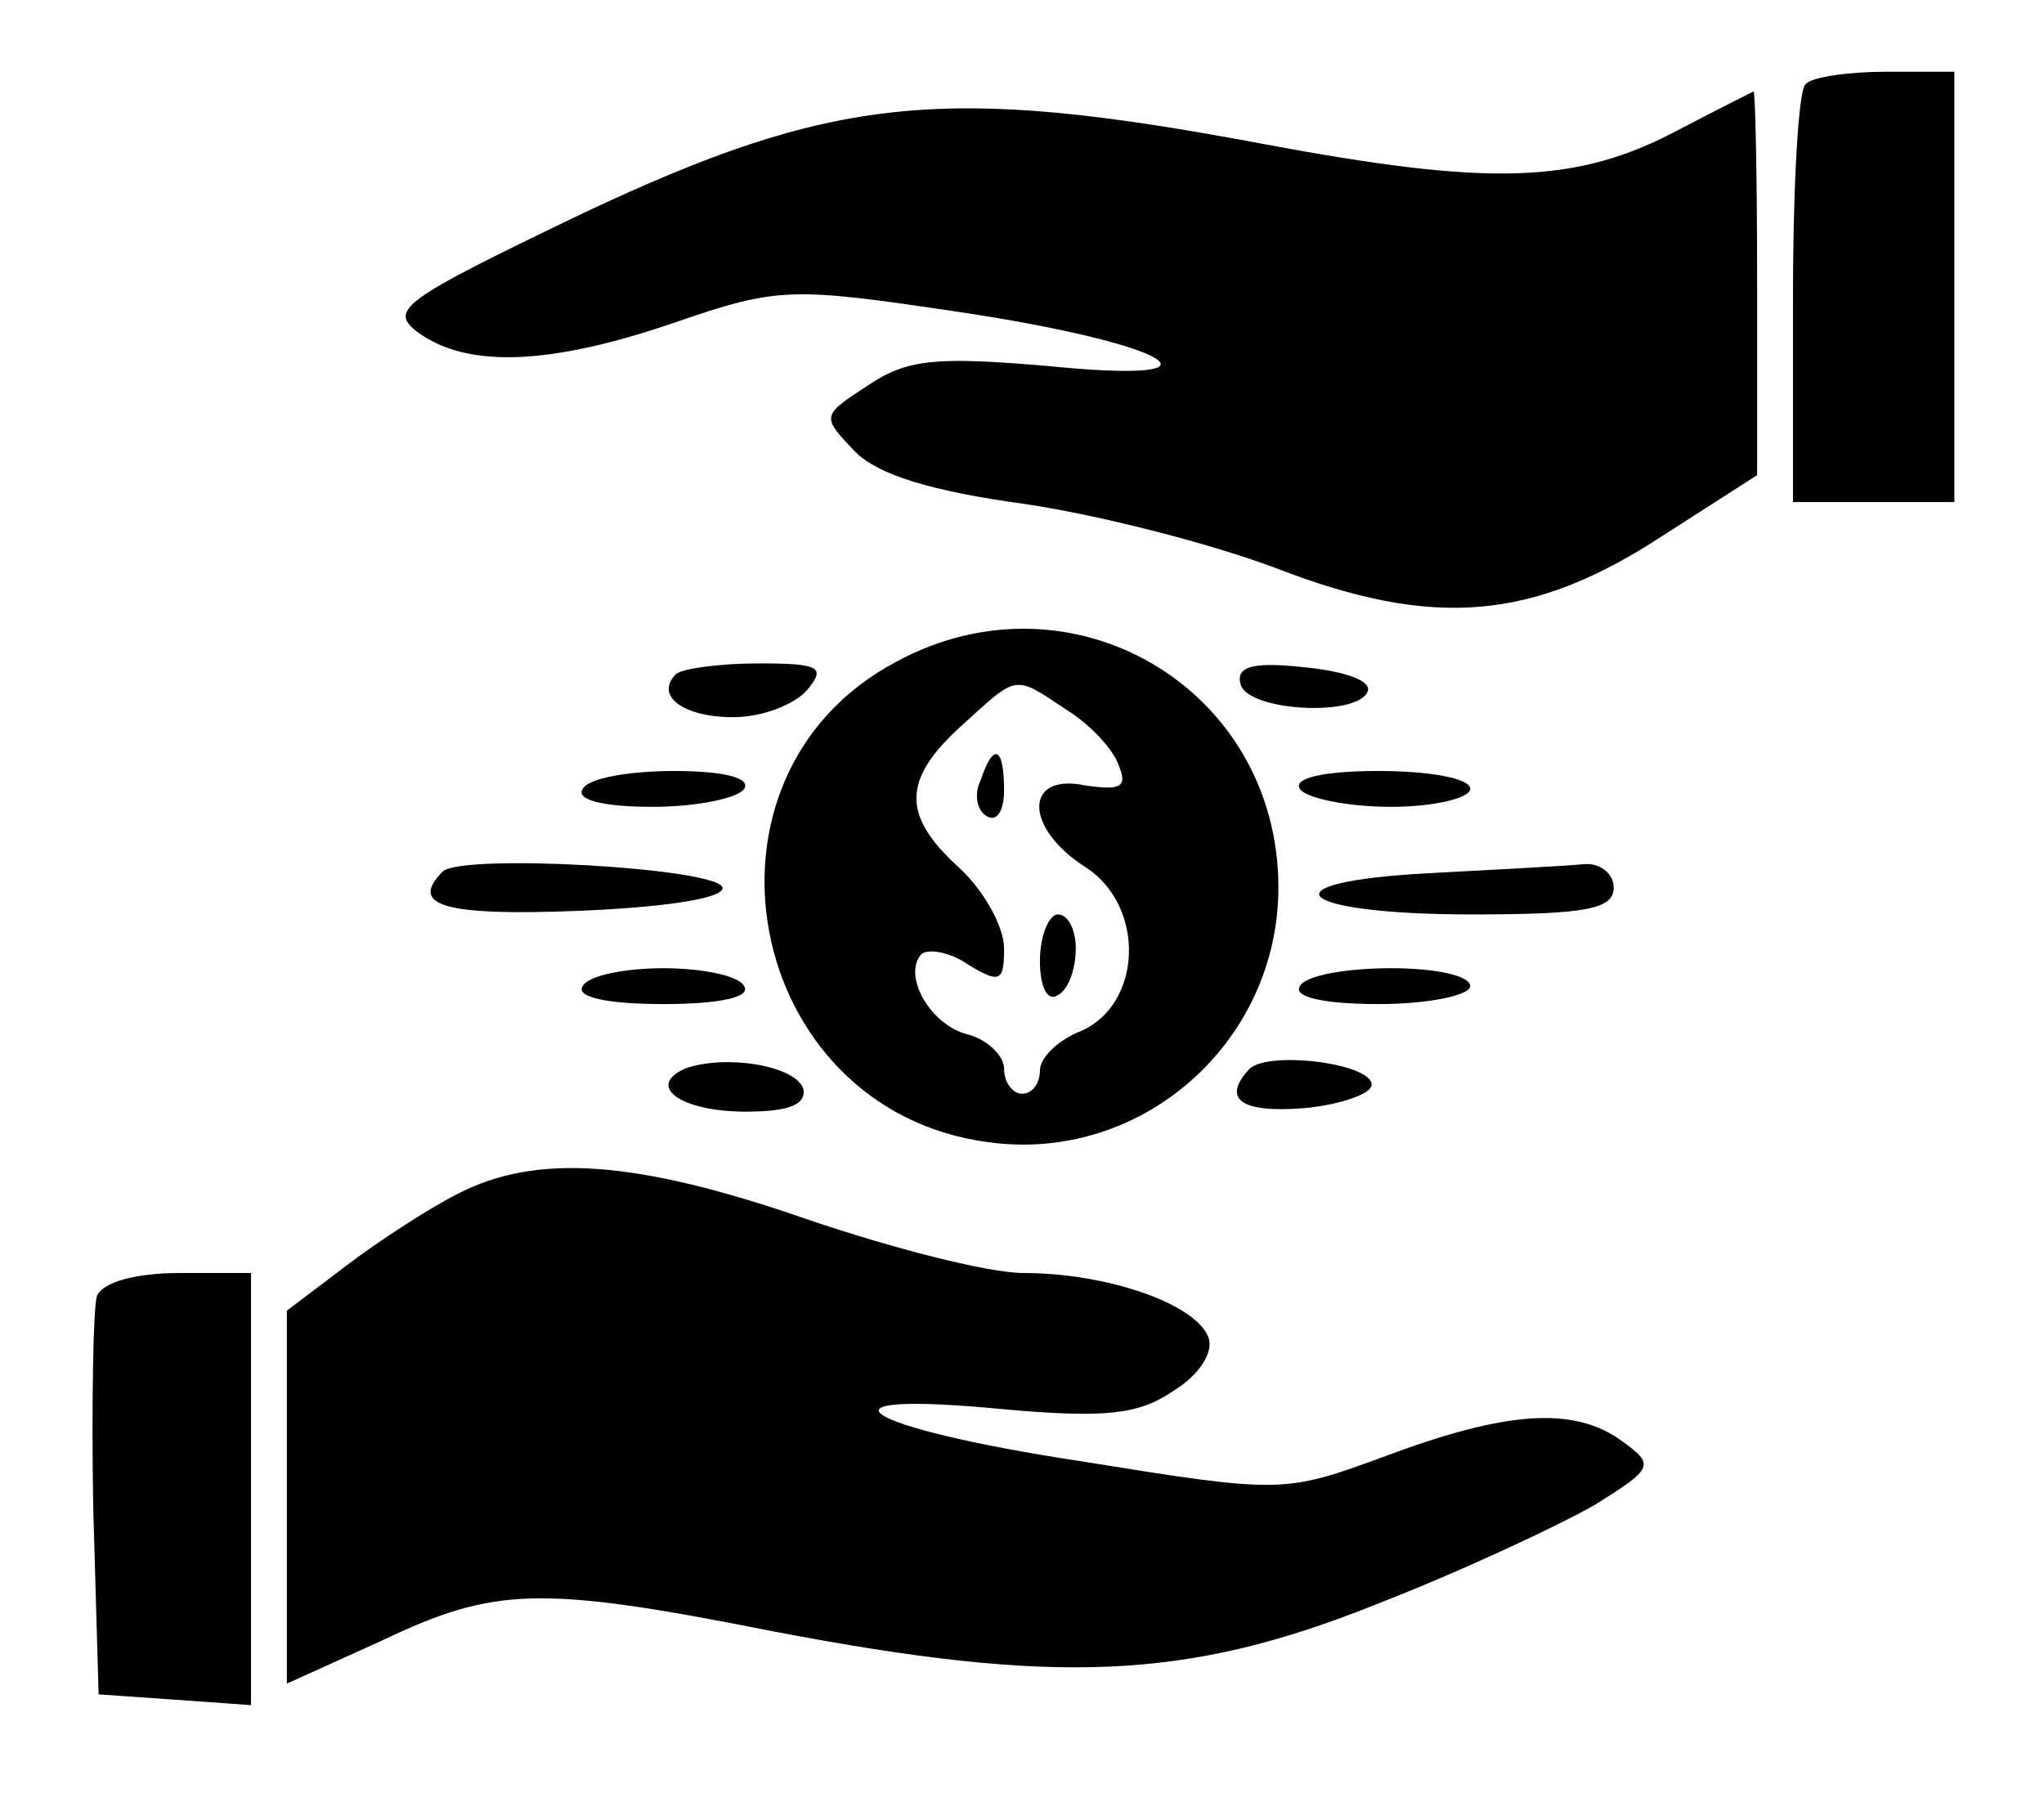 <svg version="1.0" xmlns="http://www.w3.org/2000/svg"
 width="114" height="100" viewBox="0 0 114 100"
 preserveAspectRatio="xMidYMid meet">

<g transform="translate(0,100) scale(0.1,-0.1)"
fill="#000000" stroke="none">
<path d="M1007 953 c-4 -3 -7 -57 -7 -120 l0 -113 45 0 45 0 0 120 0 120 -38
0 c-21 0 -42 -3 -45 -7z"/>
<path d="M937 928 c-58 -31 -106 -32 -234 -8 -176 33 -238 27 -378 -39 -102
-49 -109 -54 -91 -67 27 -19 72 -18 142 6 58 20 65 20 159 6 120 -18 156 -41
48 -30 -60 5 -77 4 -99 -11 -26 -17 -26 -17 -7 -37 13 -13 43 -22 94 -29 41
-6 104 -22 141 -36 88 -34 143 -29 215 18 l53 34 0 108 c0 59 -1 106 -2 106
-2 -1 -20 -10 -41 -21z"/>
<path d="M500 631 c-121 -64 -85 -250 51 -268 86 -12 162 56 162 142 0 111
-115 179 -213 126z m95 -27 c13 -8 26 -22 29 -31 5 -12 1 -14 -19 -11 -34 7
-34 -24 1 -46 33 -22 31 -76 -3 -91 -13 -5 -23 -15 -23 -22 0 -7 -4 -13 -10
-13 -5 0 -10 6 -10 14 0 7 -9 16 -20 19 -21 5 -37 33 -26 45 4 3 16 1 26 -6
18 -11 20 -9 20 9 0 12 -11 32 -25 45 -32 29 -32 49 1 79 32 29 29 29 59 9z"/>
<path d="M547 565 c-4 -8 -2 -17 3 -20 6 -4 10 3 10 14 0 25 -6 27 -13 6z"/>
<path d="M580 464 c0 -14 4 -23 10 -19 6 3 10 15 10 26 0 10 -4 19 -10 19 -5
0 -10 -12 -10 -26z"/>
<path d="M377 624 c-12 -12 4 -24 32 -24 16 0 34 7 41 15 11 13 7 15 -27 15
-22 0 -43 -3 -46 -6z"/>
<path d="M692 618 c5 -15 67 -18 71 -3 1 6 -15 11 -37 13 -28 3 -37 0 -34 -10z"/>
<path d="M325 560 c-4 -6 11 -10 39 -10 25 0 48 5 51 10 4 6 -11 10 -39 10
-25 0 -48 -4 -51 -10z"/>
<path d="M725 560 c3 -5 26 -10 51 -10 24 0 44 5 44 10 0 6 -23 10 -51 10 -31
0 -48 -4 -44 -10z"/>
<path d="M247 514 c-19 -19 0 -25 76 -22 48 2 81 7 80 13 -3 11 -145 19 -156
9z"/>
<path d="M797 513 c-94 -5 -75 -23 24 -23 64 0 79 3 79 15 0 8 -8 14 -17 13
-10 -1 -49 -3 -86 -5z"/>
<path d="M325 450 c-4 -6 13 -10 45 -10 32 0 49 4 45 10 -3 6 -24 10 -45 10
-21 0 -42 -4 -45 -10z"/>
<path d="M725 450 c-4 -6 13 -10 44 -10 28 0 51 5 51 10 0 6 -20 10 -44 10
-25 0 -48 -4 -51 -10z"/>
<path d="M382 404 c-22 -10 -2 -24 34 -24 24 0 34 4 32 13 -5 13 -44 19 -66
11z"/>
<path d="M697 404 c-16 -17 -5 -25 31 -22 20 2 37 8 37 13 0 12 -57 19 -68 9z"/>
<path d="M255 334 c-16 -8 -45 -27 -62 -40 l-33 -25 0 -104 0 -104 53 24 c63
30 88 31 219 5 157 -30 230 -27 335 15 49 19 104 45 123 56 32 20 33 22 15 35
-27 20 -65 17 -132 -8 -57 -21 -58 -21 -170 -3 -125 19 -156 40 -43 29 56 -5
75 -3 94 10 15 9 23 22 20 30 -7 19 -57 36 -103 36 -20 0 -74 14 -121 30 -95
33 -151 37 -195 14z"/>
<path d="M54 277 c-2 -7 -3 -60 -2 -118 l3 -104 43 -3 42 -3 0 120 0 121 -40
0 c-24 0 -43 -5 -46 -13z"/>
</g>
</svg>